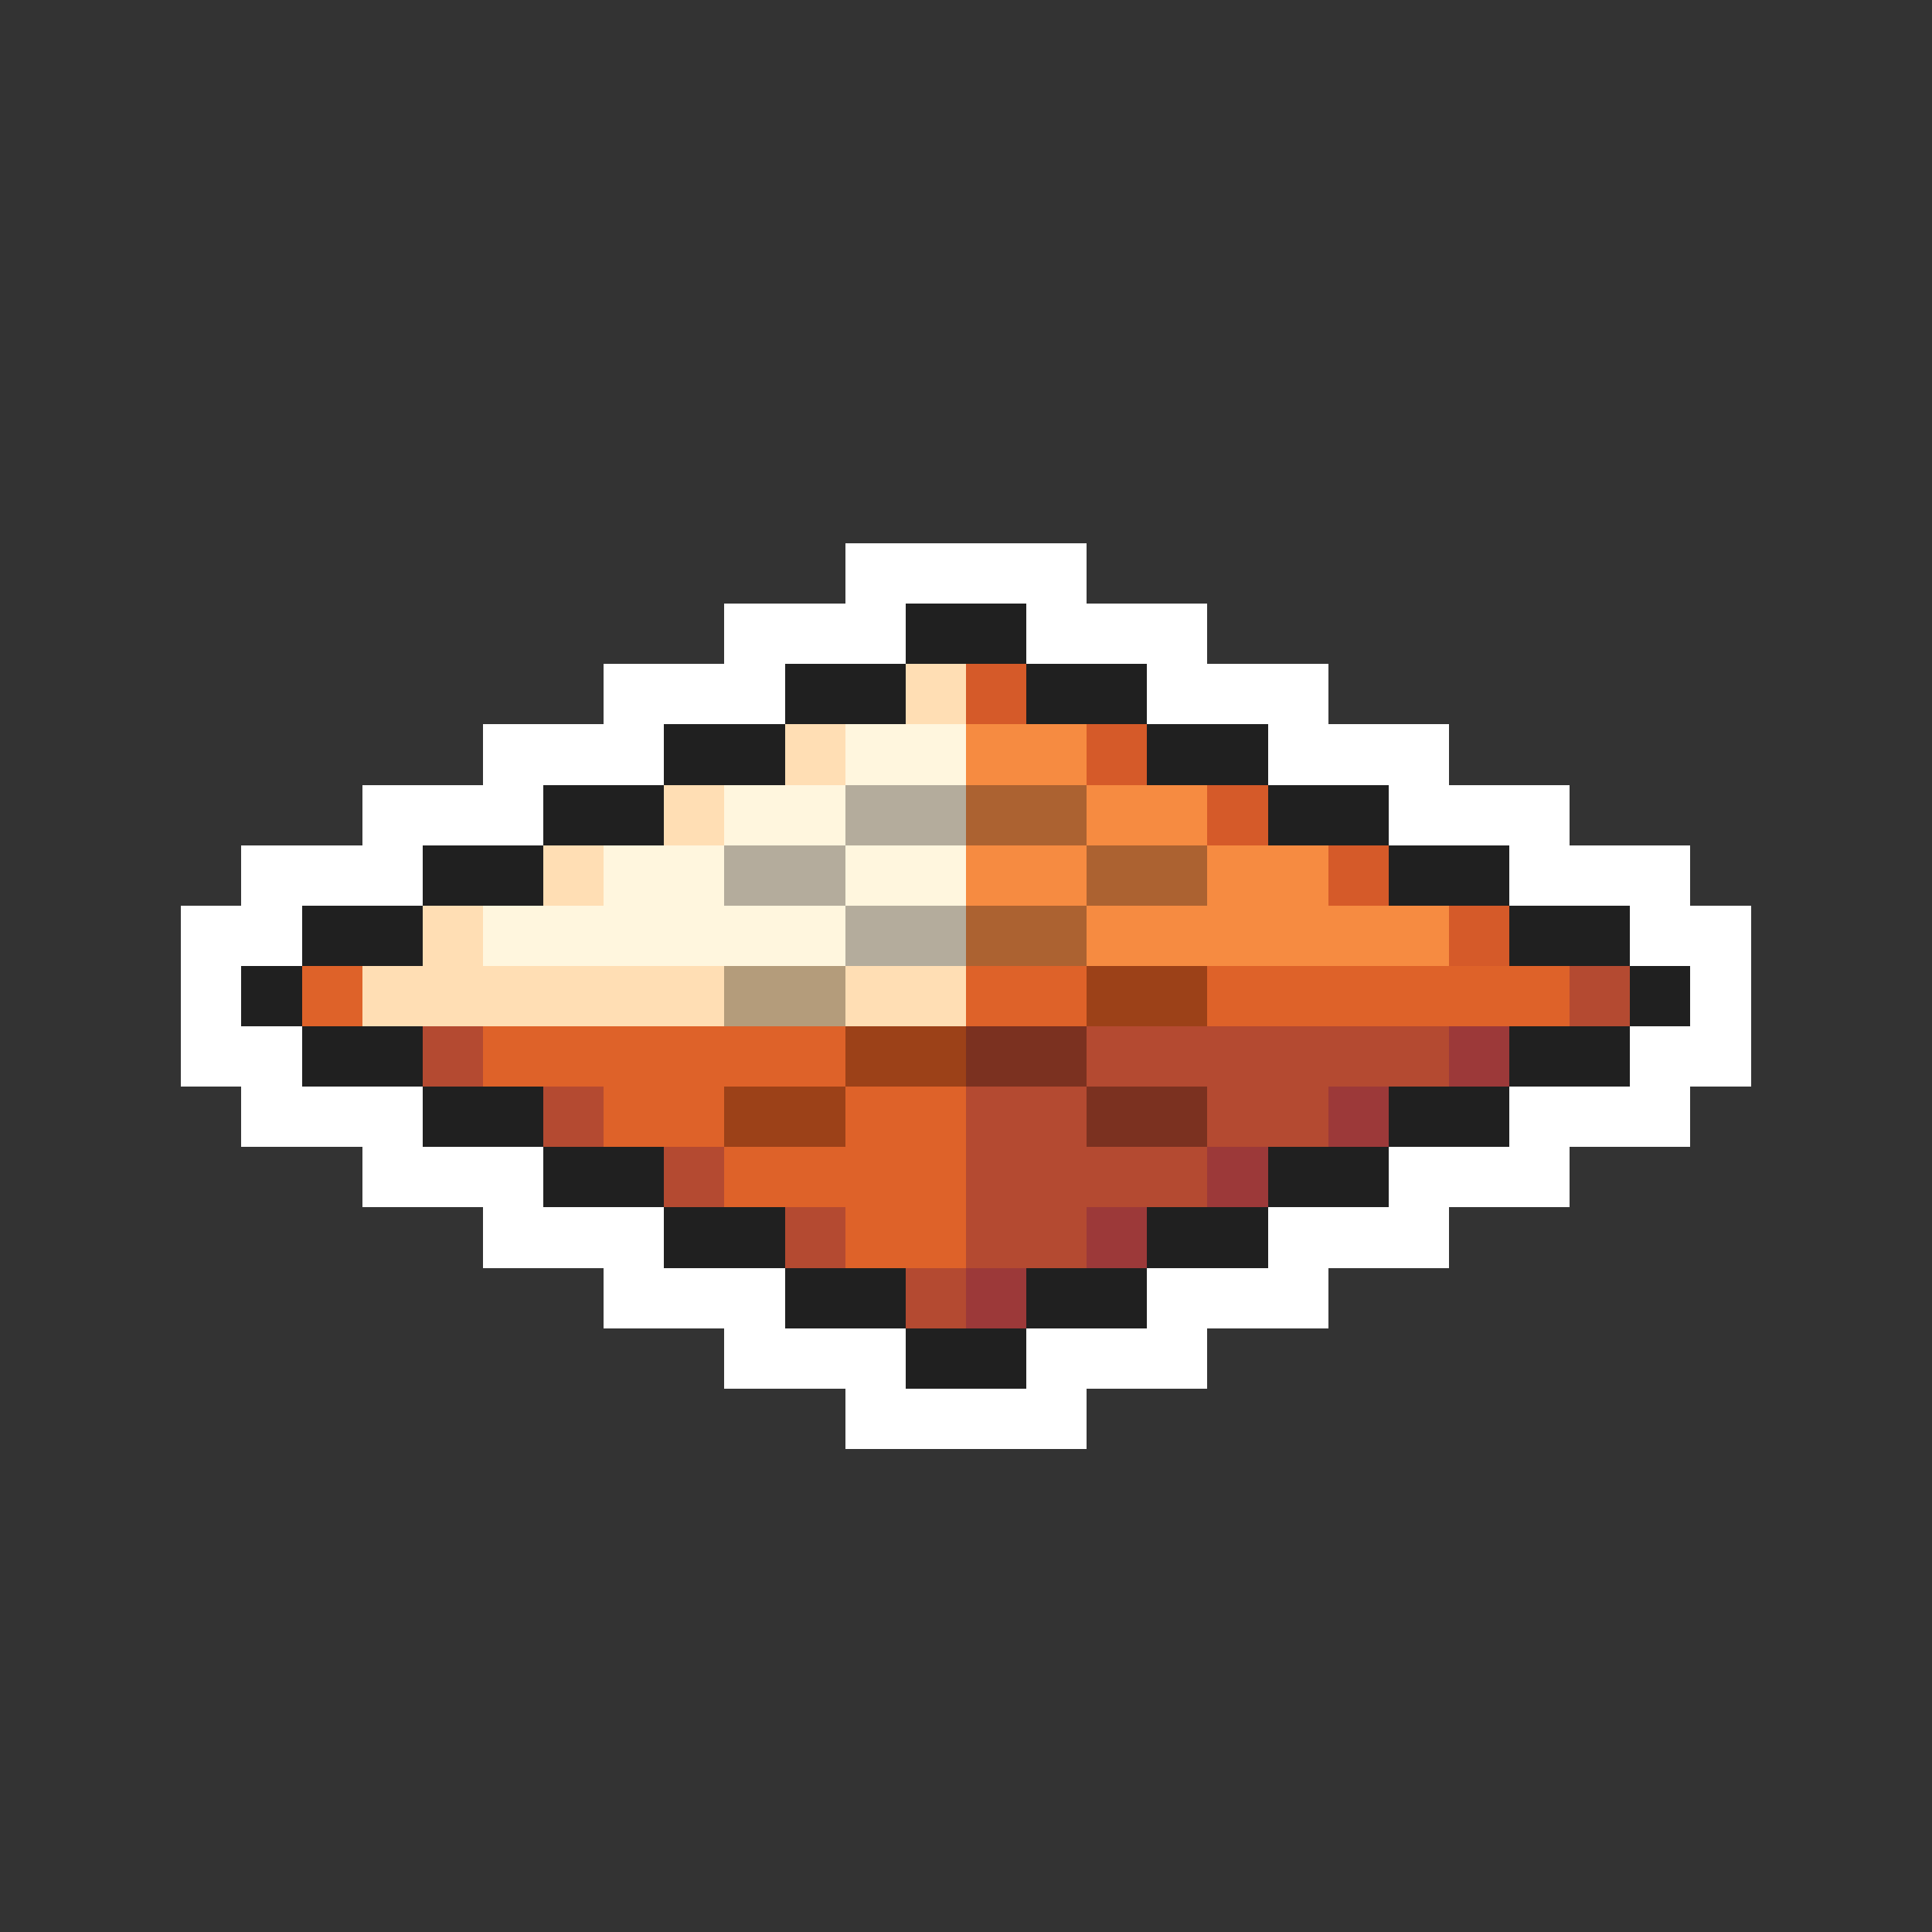 <svg xmlns="http://www.w3.org/2000/svg" viewBox="0 -0.5 32 32" shape-rendering="crispEdges">
<rect x="0" y="-0.5" width="32" height="32" fill="#333333" stroke="none"/>
<path stroke="#ffffff" d="M14 9h4M12 10h3M17 10h3M10 11h3M19 11h3M8 12h3M21 12h3M6 13h3M23 13h3M4 14h3M25 14h3M3 15h2M27 15h2M3 16h1M28 16h1M3 17h2M27 17h2M4 18h3M25 18h3M6 19h3M23 19h3M8 20h3M21 20h3M10 21h3M19 21h3M12 22h3M17 22h3M14 23h4" />
<path stroke="#202020" d="M15 10h2M13 11h2M17 11h2M11 12h2M19 12h2M9 13h2M21 13h2M7 14h2M23 14h2M5 15h2M25 15h2M4 16h1M27 16h1M5 17h2M25 17h2M7 18h2M23 18h2M9 19h2M21 19h2M11 20h2M19 20h2M13 21h2M17 21h2M15 22h2" />
<path stroke="#ffdeb4" d="M15 11h1M13 12h1M11 13h1M9 14h1M7 15h1M6 16h6M14 16h2" />
<path stroke="#d55a29" d="M16 11h1M18 12h1M20 13h1M22 14h1M24 15h1" />
<path stroke="#fff6de" d="M14 12h2M12 13h2M10 14h2M14 14h2M8 15h6" />
<path stroke="#f68b41" d="M16 12h2M18 13h2M16 14h2M20 14h2M18 15h6" />
<path stroke="#b4ac9c" d="M14 13h2M12 14h2M14 15h2" />
<path stroke="#ac6231" d="M16 13h2M18 14h2M16 15h2" />
<path stroke="#de6229" d="M5 16h1M16 16h2M20 16h6M8 17h6M10 18h2M14 18h2M12 19h4M14 20h2" />
<path stroke="#b49c7b" d="M12 16h2" />
<path stroke="#9c4118" d="M18 16h2M14 17h2M12 18h2" />
<path stroke="#b44a31" d="M26 16h1M7 17h1M18 17h6M9 18h1M16 18h2M20 18h2M11 19h1M16 19h4M13 20h1M16 20h2M15 21h1" />
<path stroke="#7b3120" d="M16 17h2M18 18h2" />
<path stroke="#9c3939" d="M24 17h1M22 18h1M20 19h1M18 20h1M16 21h1" />
</svg>